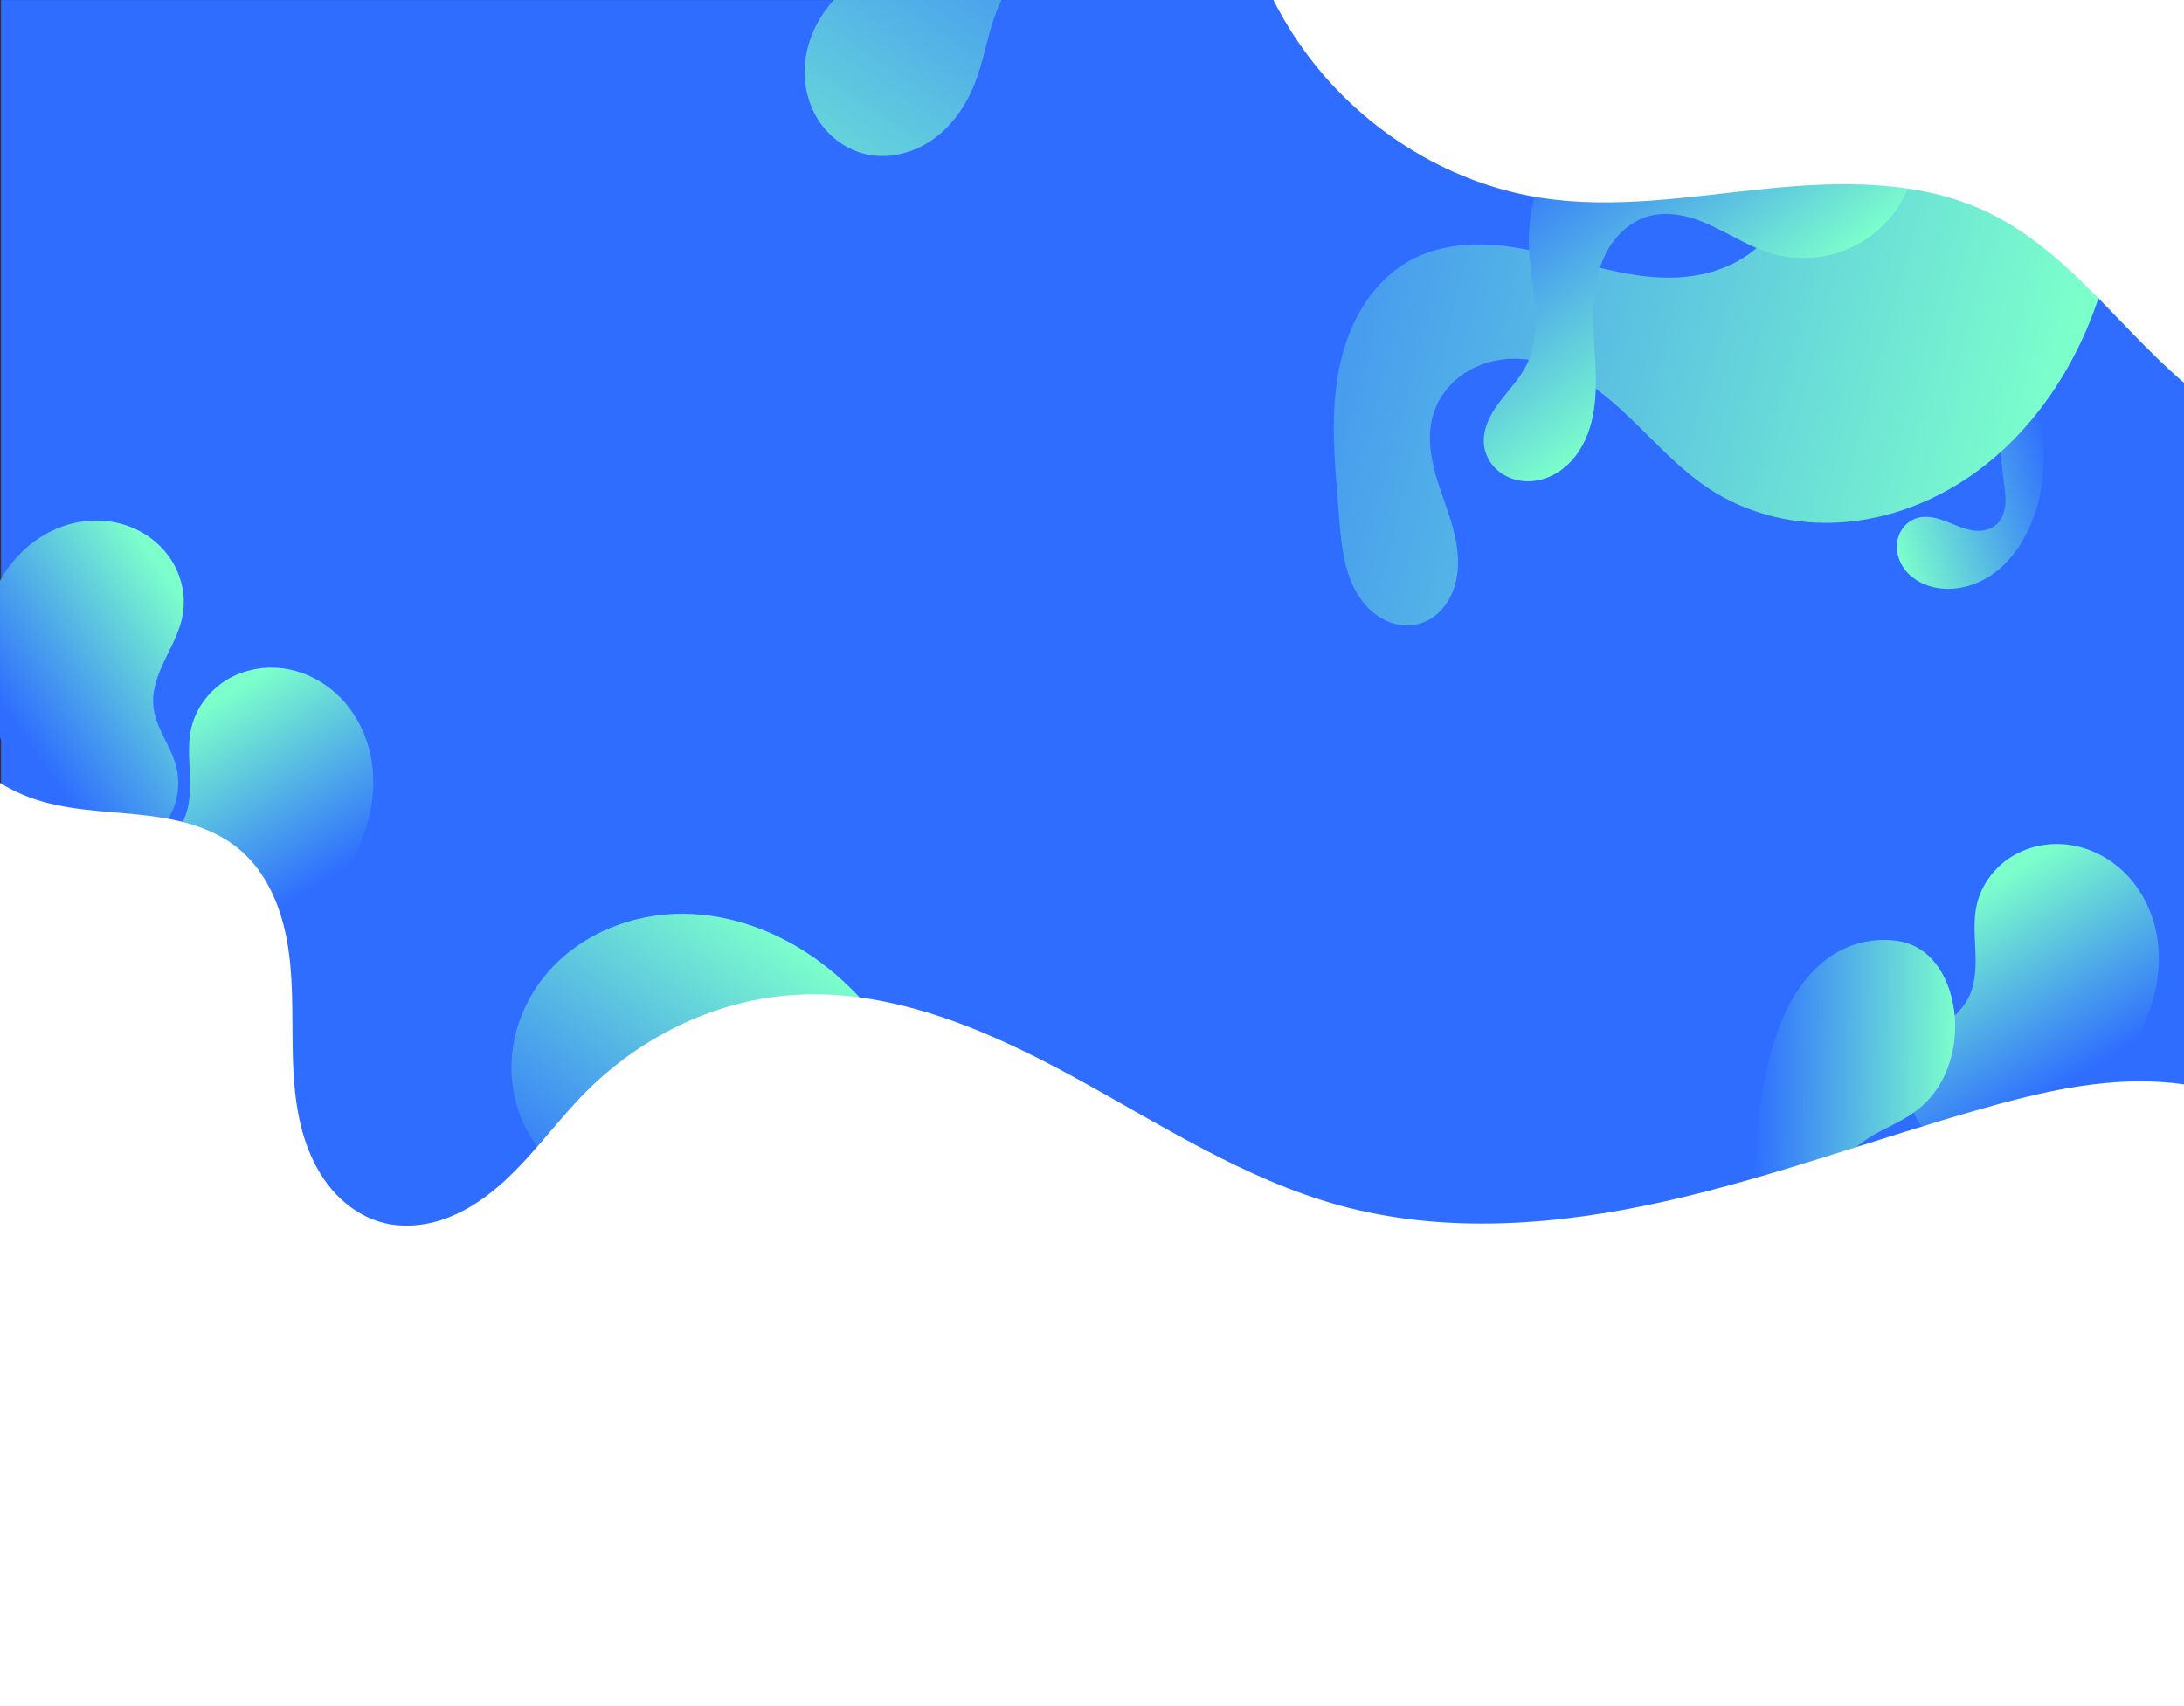 <?xml version="1.0" encoding="UTF-8" standalone="no"?>
<!-- Created with Inkscape (http://www.inkscape.org/) -->

<svg
   xmlns:dc="http://purl.org/dc/elements/1.1/"
   xmlns:cc="http://creativecommons.org/ns#"
   xmlns:rdf="http://www.w3.org/1999/02/22-rdf-syntax-ns#"
   xmlns:svg="http://www.w3.org/2000/svg"
   xmlns="http://www.w3.org/2000/svg"
   xmlns:xlink="http://www.w3.org/1999/xlink"
   xmlns:sodipodi="http://sodipodi.sourceforge.net/DTD/sodipodi-0.dtd"
   xmlns:inkscape="http://www.inkscape.org/namespaces/inkscape"
   width="1920px"
   height="1500px"
   viewBox="0 0 1920 1500"
   version="1.1"
   id="SVGRoot"
   inkscape:version="0.92.4 (5da689c313, 2019-01-14)"
   sodipodi:docname="pngbgf2.svg">
  <rect x="0" y="0" width="1920" height="1500" fill="#333333" stroke="none"/>
  <defs
     id="defs1726">
    <inkscape:path-effect
       effect="spiro"
       id="path-effect951"
       is_visible="true" />
    <inkscape:path-effect
       effect="spiro"
       id="path-effect930"
       is_visible="true" />
    <inkscape:path-effect
       effect="spiro"
       id="path-effect912"
       is_visible="true" />
    <inkscape:path-effect
       effect="spiro"
       id="path-effect908"
       is_visible="true" />
    <inkscape:path-effect
       effect="spiro"
       id="path-effect904"
       is_visible="true" />
    <inkscape:path-effect
       effect="spiro"
       id="path-effect900"
       is_visible="true" />
    <inkscape:path-effect
       effect="spiro"
       id="path-effect876"
       is_visible="true" />
    <inkscape:path-effect
       effect="spiro"
       id="path-effect872"
       is_visible="true" />
    <linearGradient
       inkscape:collect="always"
       xlink:href="#linearGradient1581"
       id="linearGradient1702"
       x1="-610.408"
       y1="280.623"
       x2="-398.153"
       y2="280.623"
       gradientUnits="userSpaceOnUse"
       gradientTransform="matrix(-0.891,1.258,-1.259,-0.891,584.283,1900.937)" />
    <linearGradient
       inkscape:collect="always"
       id="linearGradient1581">
      <stop
         style="stop-color:#7cffcb;stop-opacity:1"
         offset="0"
         id="stop1577" />
      <stop
         style="stop-color:#2e6dff;stop-opacity:1"
         offset="1"
         id="stop1579" />
    </linearGradient>
    <linearGradient
       inkscape:collect="always"
       xlink:href="#linearGradient1581"
       id="linearGradient1710"
       x1="-578.584"
       y1="557.941"
       x2="-402.225"
       y2="557.941"
       gradientUnits="userSpaceOnUse"
       gradientTransform="matrix(-1.011,-0.035,-0.019,1.823,1143.778,-5.299)" />
    <linearGradient
       gradientTransform="matrix(-0.013,0.193,-0.193,-0.013,1815.684,495.4)"
       inkscape:collect="always"
       xlink:href="#linearGradient1581"
       id="linearGradient1587-8"
       x1="1485.373"
       y1="255.981"
       x2="2268.159"
       y2="-301.123"
       gradientUnits="userSpaceOnUse" />
    <linearGradient
       inkscape:collect="always"
       xlink:href="#linearGradient1581"
       id="linearGradient1654"
       gradientUnits="userSpaceOnUse"
       gradientTransform="matrix(-0.013,0.193,-0.193,-0.013,245.99,340.317)"
       x1="1485.373"
       y1="255.981"
       x2="2268.159"
       y2="-301.123" />
    <linearGradient
       gradientTransform="matrix(-0.065,0.182,0.182,0.065,208.275,234.965)"
       inkscape:collect="always"
       xlink:href="#linearGradient1581"
       id="linearGradient1587-8-0"
       x1="1485.373"
       y1="255.981"
       x2="2268.159"
       y2="-301.123"
       gradientUnits="userSpaceOnUse" />
    <linearGradient
       inkscape:collect="always"
       xlink:href="#linearGradient1581"
       id="linearGradient1718"
       x1="-383.96"
       y1="483.993"
       x2="-252.809"
       y2="315.562"
       gradientUnits="userSpaceOnUse"
       gradientTransform="matrix(-0.83,-2.484,-2.485,0.83,1543.555,-1078.211)" />
    <linearGradient
       inkscape:collect="always"
       xlink:href="#linearGradient1581"
       id="linearGradient939"
       x1="2295.272"
       y1="612.109"
       x2="2524.312"
       y2="612.109"
       gradientUnits="userSpaceOnUse"
       gradientTransform="matrix(0.661,-0.211,-0.211,-0.661,244.639,1267.377)" />
    <linearGradient
       inkscape:collect="always"
       xlink:href="#linearGradient1581"
       id="linearGradient959"
       x1="2604.092"
       y1="792.321"
       x2="3092.095"
       y2="728.679"
       gradientUnits="userSpaceOnUse" />
    <linearGradient
       inkscape:collect="always"
       xlink:href="#linearGradient1581"
       id="linearGradient967"
       x1="2580.973"
       y1="1150.773"
       x2="2750.421"
       y2="1150.773"
       gradientUnits="userSpaceOnUse"
       gradientTransform="matrix(-0.862,-1.148,1.148,-0.862,2436.474,4248.873)" />
    <linearGradient
       inkscape:collect="always"
       xlink:href="#linearGradient1581"
       id="linearGradient975"
       x1="2535.657"
       y1="922.433"
       x2="2157.639"
       y2="861.855"
       gradientUnits="userSpaceOnUse"
       gradientTransform="matrix(-0.506,-0.061,-0.051,0.514,3287.375,-193.784)" />
  </defs>
  <sodipodi:namedview
     id="base"
     pagecolor="#ffffff"
     bordercolor="#666666"
     borderopacity="1.0"
     inkscape:pageopacity="0.0"
     inkscape:pageshadow="2"
     inkscape:zoom="0.26666666"
     inkscape:cx="1287.4468"
     inkscape:cy="538.33522"
     inkscape:document-units="px"
     inkscape:current-layer="layer1"
     showgrid="false"
     inkscape:window-width="1920"
     inkscape:window-height="1003"
     inkscape:window-x="-9"
     inkscape:window-y="-9"
     inkscape:window-maximized="1" />
  <g
     inkscape:label="Layer 1"
     inkscape:groupmode="layer"
     id="layer1">
    <rect
       style="opacity:1;fill:#2e6dff;fill-opacity:1;stroke:none;stroke-width:17.167;stroke-linecap:round;stroke-linejoin:miter;stroke-miterlimit:4;stroke-dasharray:none;stroke-dashoffset:0;stroke-opacity:1;paint-order:fill markers stroke"
       id="rect1425"
       width="1925.167"
       height="1202.286"
       x="0.958"
       y="0.069" />
    <path
       style="fill:url(#linearGradient975);fill-opacity:1;stroke:none;stroke-width:0.513px;stroke-linecap:butt;stroke-linejoin:miter;stroke-opacity:1"
       d="m 1979.946,225.999 c 16.887,6.454 30.626,8.258 53.535,-10.54 20.779,-17.05 33.227,-75.106 51.903,-94.502 5.654,-5.872 11.484,-11.626 16.241,-18.273 4.757,-6.648 8.439,-14.327 9.182,-22.572 0.372,-4.122 -0.01,-8.347 -1.288,-12.306 -1.283,-3.96 -3.486,-7.648 -6.491,-10.508 -3.005,-2.859 -6.82,-4.866 -10.86,-5.507 -4.04,-0.642 -8.288,0.117 -11.731,2.275 -3.475,2.178 -6.014,5.668 -7.626,9.489 -1.611,3.821 -2.356,7.976 -2.807,12.127 -0.901,8.303 -0.746,17.029 -4.362,24.48 -2.634,5.427 -7.131,9.754 -12.273,12.793 -5.142,3.039 -10.919,4.858 -16.77,6.076 -11.704,2.434 -23.943,2.569 -35.237,6.453 -11.507,3.957 -21.509,11.711 -29.128,21.279 -7.619,9.568 -12.938,20.9 -16.531,32.706 -4.073,23.263 7.937,37.976 16.387,42.708 3.71,2.306 5.16,2.714 7.855,3.823 z"
       id="path906"
       inkscape:connector-curvature="0"
       sodipodi:nodetypes="cccccccccccsccccccc" />
    <path
       style="fill:url(#linearGradient939);fill-opacity:1;stroke:none;stroke-width:0.694px;stroke-linecap:butt;stroke-linejoin:miter;stroke-opacity:1"
       d="m 1665.265,198.176 c -11.327,2.306 -21.399,9.665 -27.62,19.407 -6.222,9.742 -8.669,21.702 -7.467,33.199 1.202,11.497 5.945,22.504 12.918,31.723 6.974,9.219 16.123,16.686 26.218,22.318 11.755,6.557 24.692,10.644 37.136,15.777 12.443,5.133 24.755,11.577 33.608,21.716 9.152,10.482 13.902,24.145 16.426,37.829 2.525,13.684 3.026,27.655 4.831,41.452 0.94,7.184 2.237,14.407 1.64,21.628 -0.299,3.61 -1.08,7.203 -2.564,10.507 -1.484,3.305 -3.692,6.317 -6.569,8.519 -4.769,3.651 -11.08,4.842 -17.067,4.36 -5.987,-0.482 -11.738,-2.498 -17.314,-4.731 -5.575,-2.233 -11.084,-4.711 -16.906,-6.19 -5.821,-1.479 -12.069,-1.913 -17.777,-0.045 -4.859,1.59 -9.135,4.827 -12.125,8.974 -2.989,4.147 -4.701,9.175 -5.034,14.276 -0.586,8.97 3.118,17.963 9.233,24.552 6.114,6.589 14.475,10.869 23.236,12.886 17.512,4.031 36.399,-0.888 51.173,-11.118 14.774,-10.23 25.678,-25.368 33.021,-41.769 18.139,-40.513 15.094,-88.035 0.765,-130.047 -11.44,-33.541 -29.618,-64.446 -50.308,-93.218 -8.372,-11.642 -17.347,-23.147 -28.988,-31.519 -5.82,-4.186 -12.28,-7.545 -19.183,-9.484 -6.902,-1.939 -14.258,-2.432 -21.284,-1.002 z"
       id="path928"
       inkscape:connector-curvature="0" />
    <path
       style="fill:url(#linearGradient959);fill-opacity:1;stroke:none;stroke-width:1px;stroke-linecap:butt;stroke-linejoin:miter;stroke-opacity:1"
       d="m 2606.25,870 c -5.68,-40.533 3.095,-83.908 28.458,-116.031 12.681,-16.062 29.317,-29.087 48.231,-36.9 18.914,-7.813 40.091,-10.316 60.186,-6.444 26.419,5.091 50.084,20.736 76.726,24.492 13.321,1.878 27.5,0.525 39.094,-6.298 5.797,-3.412 10.848,-8.163 14.313,-13.928 3.465,-5.765 5.3,-12.554 4.867,-19.267 -0.558,-8.664 -4.782,-16.715 -10.03,-23.631 -5.249,-6.916 -11.56,-12.949 -17.163,-19.581 -5.602,-6.633 -10.592,-14.092 -12.495,-22.563 -0.952,-4.236 -1.1,-8.68 -0.157,-12.917 0.943,-4.237 3.005,-8.258 6.095,-11.307 4.612,-4.55 11.318,-6.677 17.787,-6.327 6.469,0.35 12.682,3.025 17.866,6.91 10.369,7.771 16.477,19.805 22.472,31.292 9.586,18.369 19.884,36.713 24.592,56.89 2.354,10.089 3.261,20.585 1.872,30.851 -1.389,10.266 -5.139,20.304 -11.464,28.508 -8.924,11.576 -22.436,18.89 -36.433,23.1 -13.996,4.211 -28.653,5.614 -43.156,7.423 -14.504,1.809 -29.145,4.098 -42.552,9.92 -13.406,5.822 -25.625,15.596 -31.609,28.931 -4.051,9.027 -5.047,19.199 -4.246,29.061 0.8,9.862 3.325,19.498 6.071,29.003 2.746,9.506 5.732,18.97 7.494,28.706 1.762,9.736 2.271,19.836 0.056,29.479 -3.449,15.019 -13.58,28.189 -26.734,36.217 -13.153,8.029 -29.114,11.034 -44.429,9.325 -15.315,-1.708 -29.961,-7.984 -42.392,-17.092 -12.431,-9.108 -22.699,-20.98 -30.821,-34.076 -11.963,-19.29 -19.35,-41.272 -22.5,-63.75 z"
       id="path949"
       inkscape:connector-curvature="0"
       inkscape:path-effect="#path-effect951"
       inkscape:original-d="m 2606.25,869.99999 c -7.501,-21.249 91.251,-106.251 136.875,-159.375 45.624,-53.124 90.001,-10.001 135,-15 44.999,-4.999 -22.499,-60.001 -33.75,-90 -11.251,-29.99901 38.751,21.249 58.125,31.875 19.374,10.626 10.001,77.499 15,116.25 4.999,38.751 -102.499,46.249 -153.75,69.375 -51.251,23.126 6.251,77.499 9.375,116.25 3.124,38.751 -96.249,-3.751 -144.375,-5.625 -48.126,-1.874 -14.999,-42.501 -22.5,-63.75 z"
       transform="matrix(-1.708,-0.694,0.725,-1.785,5672.081,3601.586)" />
    <path
       style="fill:url(#linearGradient1718);fill-opacity:1;stroke:none;stroke-width:2.62px;stroke-linecap:butt;stroke-linejoin:miter;stroke-opacity:1"
       d="m 1144.453,-227.322 c 15.22,21.424 27.249,45.307 33.641,70.795 6.391,25.488 7.008,52.629 0.029,77.963 -6.979,25.334 -21.776,48.736 -42.776,64.541 -21.001,15.806 -48.266,23.592 -74.244,19.568 -26.587,-4.119 -49.741,-19.661 -74.092,-31.098 -12.175,-5.719 -24.947,-10.497 -38.289,-12.214 -13.342,-1.717 -27.361,-0.208 -39.257,6.071 -8.936,4.716 -16.389,11.962 -22.174,20.243 -5.786,8.282 -9.969,17.591 -13.271,27.137 -6.605,19.093 -9.802,39.286 -17.222,58.078 -7.659,19.399 -20.073,37.284 -37.196,49.2 -17.122,11.916 -39.192,17.369 -59.445,12.36 -13.78,-3.408 -26.277,-11.517 -35.371,-22.412 -9.094,-10.895 -14.805,-24.49 -16.699,-38.553 -1.894,-14.063 -0.019,-28.556 4.934,-41.854 4.953,-13.298 12.942,-25.401 22.877,-35.536 22.023,-22.465 52.236,-34.445 80.016,-49.217 13.89,-7.386 27.44,-15.663 39.032,-26.296 11.592,-10.633 21.201,-23.782 25.901,-38.79 4.649,-14.847 4.329,-30.731 6.562,-46.128 6.102,-42.072 32.224,-80.363 68.05,-103.272 21.509,-13.755 46.51,-22.255 72.018,-23.399 25.508,-1.144 51.458,5.212 73.001,18.914 17.589,11.186 31.904,26.909 43.974,43.899 z"
       id="path1676"
       inkscape:connector-curvature="0" />
    <path
       style="fill:url(#linearGradient967);fill-opacity:1;stroke:none;stroke-width:1.436px;stroke-linecap:butt;stroke-linejoin:miter;stroke-opacity:1"
       d="m 1654.559,55.991 c 15.847,15.281 26.387,35.965 29.438,57.767 3.051,21.802 -1.407,44.584 -12.45,63.628 -11.044,19.044 -28.602,34.229 -49.04,42.41 -20.438,8.181 -43.625,9.306 -64.759,3.143 -18.571,-5.416 -35.092,-16.086 -52.634,-24.24 -8.771,-4.077 -17.886,-7.553 -27.39,-9.345 -9.505,-1.792 -19.445,-1.854 -28.744,0.806 -12.473,3.568 -23.283,11.953 -30.953,22.415 -7.671,10.463 -12.344,22.912 -14.817,35.647 -4.945,25.471 -1.34,51.7 -0.453,77.632 0.516,15.092 0.085,30.364 -3.606,45.007 -3.69,14.643 -10.851,28.72 -22.138,38.753 -5.644,5.016 -12.272,8.964 -19.464,11.263 -7.192,2.299 -14.949,2.923 -22.368,1.52 -7.419,-1.403 -14.477,-4.863 -19.939,-10.078 -5.461,-5.214 -9.272,-12.192 -10.431,-19.653 -1.059,-6.819 0.083,-13.861 2.516,-20.318 2.433,-6.457 6.12,-12.376 10.215,-17.931 8.19,-11.109 18.168,-21.048 24.376,-33.374 8.309,-16.496 9.091,-35.772 7.522,-54.176 -1.569,-18.403 -5.314,-36.644 -5.43,-55.114 -0.241,-38.51 15.769,-76.28 41.115,-105.275 25.345,-28.995 59.539,-49.52 96.074,-61.696 55.66,-18.55 117.49,-18.007 172.816,1.518"
       id="path910"
       inkscape:connector-curvature="0" />
    <path
       style="fill:#ffffff;fill-opacity:1;stroke:none;stroke-width:0.908px;stroke-linecap:butt;stroke-linejoin:miter;stroke-opacity:1"
       d="m 1354.015,173.801 c 65.469,10.299 132.097,-1.14 198.034,-7.822 65.937,-6.682 135.383,-8.006 195.198,20.523 39.625,18.899 72.232,49.648 102.843,81.107 30.611,31.46 60.275,64.42 96.372,89.401 68.689,47.537 159.437,62.155 239.238,37.431 79.801,-24.724 146.685,-88.618 173.869,-167.584 23.965,-69.615 17.439,-147.114 -6.553,-216.72 -23.991,-69.606 -64.458,-132.347 -108.285,-191.515 -99.99,-134.99 -222.114,-257.246 -371.798,-333.572 -149.684,-76.326 -329.502,-102.896 -488.177,-47.618 -79.338,27.639 -152.044,75.375 -206.324,139.477 -54.28,64.102 -89.615,144.675 -96.584,228.368 -6.969,83.692 15.072,170.071 64.072,238.292 48.999,68.221 125.098,117.174 208.094,130.231 z"
       id="path1405"
       inkscape:connector-curvature="0" />
    <path
       style="fill:url(#linearGradient1587-8-0);fill-opacity:1;stroke:none;stroke-width:0.193px;stroke-linecap:butt;stroke-linejoin:miter;stroke-opacity:1"
       d="m 160.469,541.404 c -2.628,13.858 -9.7,26.389 -15.767,39.122 -6.068,12.734 -11.312,26.555 -9.879,40.586 0.949,9.295 4.778,18.034 8.893,26.423 4.115,8.39 8.598,16.697 11.02,25.721 4.609,17.173 1.034,36.405 -9.646,50.624 -10.68,14.218 -28.29,23.04 -46.076,22.826 C 83.334,746.517 68.259,739.653 56.019,729.855 43.779,720.057 34.097,707.449 25.373,694.425 5.469,664.71 -10.295,631.472 -14.87,596.005 c -4.576,-35.467 2.988,-73.405 25.451,-101.238 11.231,-13.916 26.018,-25.063 42.766,-31.344 16.748,-6.281 35.441,-7.585 52.726,-2.98 17.285,4.604 33.028,15.214 43.198,29.924 10.169,14.71 14.531,33.469 11.199,51.036 z"
       id="path1405-3-7"
       inkscape:connector-curvature="0"
       inkscape:transform-center-x="77.100101"
       inkscape:transform-center-y="-310.67621" />
    <path
       inkscape:connector-curvature="0"
       id="path1652"
       d="m 168.065,640.518 c -3.096,13.761 -1.587,28.069 -1.08,42.164 0.507,14.095 -0.173,28.862 -7.065,41.169 -4.566,8.153 -11.553,14.652 -18.663,20.717 -7.111,6.065 -14.527,11.908 -20.337,19.228 -11.055,13.929 -15.419,32.998 -11.269,50.288 4.15,17.289 16.804,32.378 33.212,39.244 14.465,6.053 31.027,5.741 46.154,1.61 15.127,-4.131 29.023,-11.856 42.206,-20.344 30.076,-19.365 57.753,-43.607 76.049,-74.338 18.296,-30.731 26.433,-68.55 16.881,-103.012 -4.776,-17.231 -13.915,-33.333 -26.788,-45.747 -12.873,-12.415 -29.509,-21.035 -47.202,-23.673 -17.692,-2.639 -36.357,0.846 -51.536,10.307 -15.179,9.461 -26.637,24.944 -30.562,42.389 z"
       style="fill:url(#linearGradient1654);fill-opacity:1;stroke:none;stroke-width:0.193px;stroke-linecap:butt;stroke-linejoin:miter;stroke-opacity:1" />
    <path
       style="fill:url(#linearGradient1587-8);fill-opacity:1;stroke:none;stroke-width:0.193px;stroke-linecap:butt;stroke-linejoin:miter;stroke-opacity:1"
       d="m 1737.759,795.602 c -3.096,13.761 -1.587,28.069 -1.08,42.164 0.507,14.095 -0.173,28.862 -7.065,41.169 -4.566,8.153 -11.553,14.652 -18.663,20.717 -7.111,6.065 -14.527,11.908 -20.337,19.228 -11.055,13.929 -15.419,32.998 -11.269,50.288 4.15,17.289 16.804,32.378 33.212,39.244 14.465,6.053 31.027,5.741 46.154,1.61 15.127,-4.131 29.023,-11.856 42.206,-20.344 30.076,-19.365 57.753,-43.607 76.049,-74.338 18.296,-30.731 26.433,-68.55 16.881,-103.013 -4.776,-17.231 -13.915,-33.332 -26.788,-45.747 -12.873,-12.415 -29.509,-21.035 -47.202,-23.673 -17.692,-2.639 -36.357,0.846 -51.536,10.307 -15.179,9.461 -26.637,24.944 -30.562,42.389 z"
       id="path1405-3"
       inkscape:connector-curvature="0" />
    <path
       style="fill:url(#linearGradient1710);fill-opacity:1;stroke:none;stroke-width:1.358px;stroke-linecap:butt;stroke-linejoin:miter;stroke-opacity:1"
       d="m 1657.927,826.368 c 13.615,0.227 27.601,3.693 39.439,15.824 5.919,6.065 11.212,14.276 15.072,24.388 3.86,10.112 6.245,22.163 6.382,34.436 0.128,11.442 -1.694,22.832 -4.821,32.791 -3.127,9.959 -7.526,18.521 -12.543,25.53 -10.034,14.019 -22.298,21.727 -34.487,28.111 -12.19,6.384 -24.656,11.748 -36.023,21.934 -5.684,5.093 -11.068,11.395 -15.674,19.269 -4.606,7.873 -8.423,17.358 -10.752,28.004 -3.053,13.951 -3.462,29.361 -2.818,44.314 0.643,14.953 2.294,29.705 3.223,44.609 0.928,14.905 1.114,30.222 -1.126,44.666 -1.12,7.222 -2.848,14.17 -5.271,20.265 -2.423,6.095 -5.552,11.323 -9.212,14.884 -3.888,3.784 -8.33,5.63 -12.748,5.558 -4.418,-0.071 -8.808,-2.036 -12.797,-5.461 -7.979,-6.85 -14.198,-19.394 -18.126,-33.668 -3.928,-14.274 -5.699,-30.218 -6.302,-46.115 -0.603,-15.897 -0.078,-31.854 0.371,-47.768 1.048,-37.288 1.678,-74.814 5.814,-111.397 4.136,-36.583 12.039,-72.623 25.939,-100.294 10.679,-21.26 24.592,-36.873 39.566,-46.561 14.973,-9.687 30.989,-13.584 46.896,-13.319 z"
       id="path1668"
       inkscape:connector-curvature="0" />
    <path
       style="fill:url(#linearGradient1702);fill-opacity:1;stroke:none;stroke-width:1.542px;stroke-linecap:butt;stroke-linejoin:miter;stroke-opacity:1"
       d="m 714.499,1226.814 c -4.876,-14.155 -3.837,-29.85 0.527,-44.171 4.364,-14.321 11.879,-27.468 19.919,-40.098 8.039,-12.631 16.682,-24.917 23.616,-38.186 6.934,-13.269 12.162,-27.72 12.759,-42.678 0.883,-22.145 -9.075,-44.488 -26.194,-58.572 -17.119,-14.084 -41.016,-19.553 -62.539,-14.23 -16.691,4.128 -31.268,14.117 -44.952,24.524 -13.683,10.407 -27.089,21.547 -42.771,28.596 -23.257,10.454 -50.646,10.981 -74.56,2.129 -23.913,-8.852 -44.176,-26.838 -56.468,-49.172 -12.291,-22.333 -16.654,-48.793 -12.941,-74.011 3.713,-25.218 15.369,-49.098 32.396,-68.073 29.171,-32.507 73.466,-49.731 117.152,-49.525 43.686,0.205 86.457,16.906 121.416,43.094 34.959,26.188 62.435,61.478 83.193,99.902 20.758,38.424 35.048,80.022 46.638,122.126 7.214,26.208 13.453,52.944 13.953,80.121 0.5,27.177 -5.088,55.056 -19.948,77.821 -7.43,11.382 -17.122,21.353 -28.609,28.625 -11.487,7.272 -24.783,11.796 -38.362,12.474 -13.58,0.678 -27.411,-2.562 -38.993,-9.682 -11.582,-7.119 -20.806,-18.161 -25.232,-31.012 z"
       id="path1672"
       inkscape:connector-curvature="0" />
    <path
       style="fill:#ffffff;fill-opacity:1;stroke:none;stroke-width:0.939px;stroke-linecap:butt;stroke-linejoin:miter;stroke-opacity:1"
       d="m -123.885,349.521 c 14.111,21.931 20.42,48.173 23.29,74.225 2.87,26.052 2.539,52.361 4.626,78.49 3.291,41.193 12.838,82.414 32.838,118.382 20,35.968 51.12,66.409 89.294,80.502 30.225,11.158 63.035,11.721 95.024,15.013 15.994,1.646 31.989,4.018 47.378,8.75 15.389,4.732 30.213,11.905 42.54,22.407 23.234,19.794 35.89,49.971 41.304,80.313 5.414,30.342 4.375,61.426 4.846,92.26 0.471,30.834 2.604,62.267 13.886,90.888 5.641,14.31 13.573,27.779 24.047,38.92 10.473,11.141 23.546,19.9 38.049,24.357 18.001,5.531 37.64,4.248 55.522,-1.67 17.882,-5.918 34.112,-16.286 48.542,-28.558 28.859,-24.543 50.692,-56.461 77.389,-83.42 47.502,-47.968 111.275,-79.624 177.963,-85.236 87.064,-7.327 171.899,28.555 248.95,70.459 77.052,41.903 151.733,91.091 236.087,114.219 93.256,25.569 192.596,17.439 286.9,-3.778 94.304,-21.217 185.342,-55.132 278.395,-81.458 51.028,-14.436 103.597,-26.68 156.458,-23.329 26.43,1.675 52.748,7.315 77.002,18.134 24.254,10.819 46.41,26.925 63.145,47.813 21.279,26.559 33.237,60.393 35.056,94.613 1.819,34.22 -6.289,68.713 -21.701,99.183 -30.824,60.938 56.794,186.428 -6.734,209.167 -63.528,22.74 -135.741,375.828 -203.075,374.683 -67.333,-1.145 -224.604,-176.306 -291.915,-174.202 -181.973,5.69 -340.693,-47.091 -515.672,4.079 -87.489,25.585 -243.979,-95.132 -334.663,-87.068 -90.684,8.064 -314.699,362.078 -401.195,333.204 -150.082,-50.102 -271.132,-165.226 -368.518,-291.79 -97.386,-126.564 -44.813,-627.163 -142.296,-753.65 -40.158,-52.106 -83.576,-101.919 -117.856,-158.206 -34.28,-56.286 -59.364,-120.576 -58.083,-186.786 0.64,-33.105 8.004,-66.264 23.058,-95.617 15.055,-29.353 37.957,-54.768 66.315,-70.996 28.358,-16.228 62.19,-22.939 94.19,-16.967 32,5.972 61.789,24.971 79.612,52.671 z"
       id="path1448"
       inkscape:connector-curvature="0"
       sodipodi:nodetypes="ssscccccsscsccccsscsscccccscsscssssssccs" />
    <rect
       style="opacity:1;fill:#2e6dff;fill-opacity:1;stroke:none;stroke-width:9.233;stroke-linecap:round;stroke-linejoin:miter;stroke-miterlimit:4;stroke-dasharray:none;stroke-dashoffset:0;stroke-opacity:1;paint-order:fill markers stroke"
       id="rect1724"
       width="235.223"
       height="32.352"
       x="883.311"
       y="-0.06" />
  </g>
</svg>
